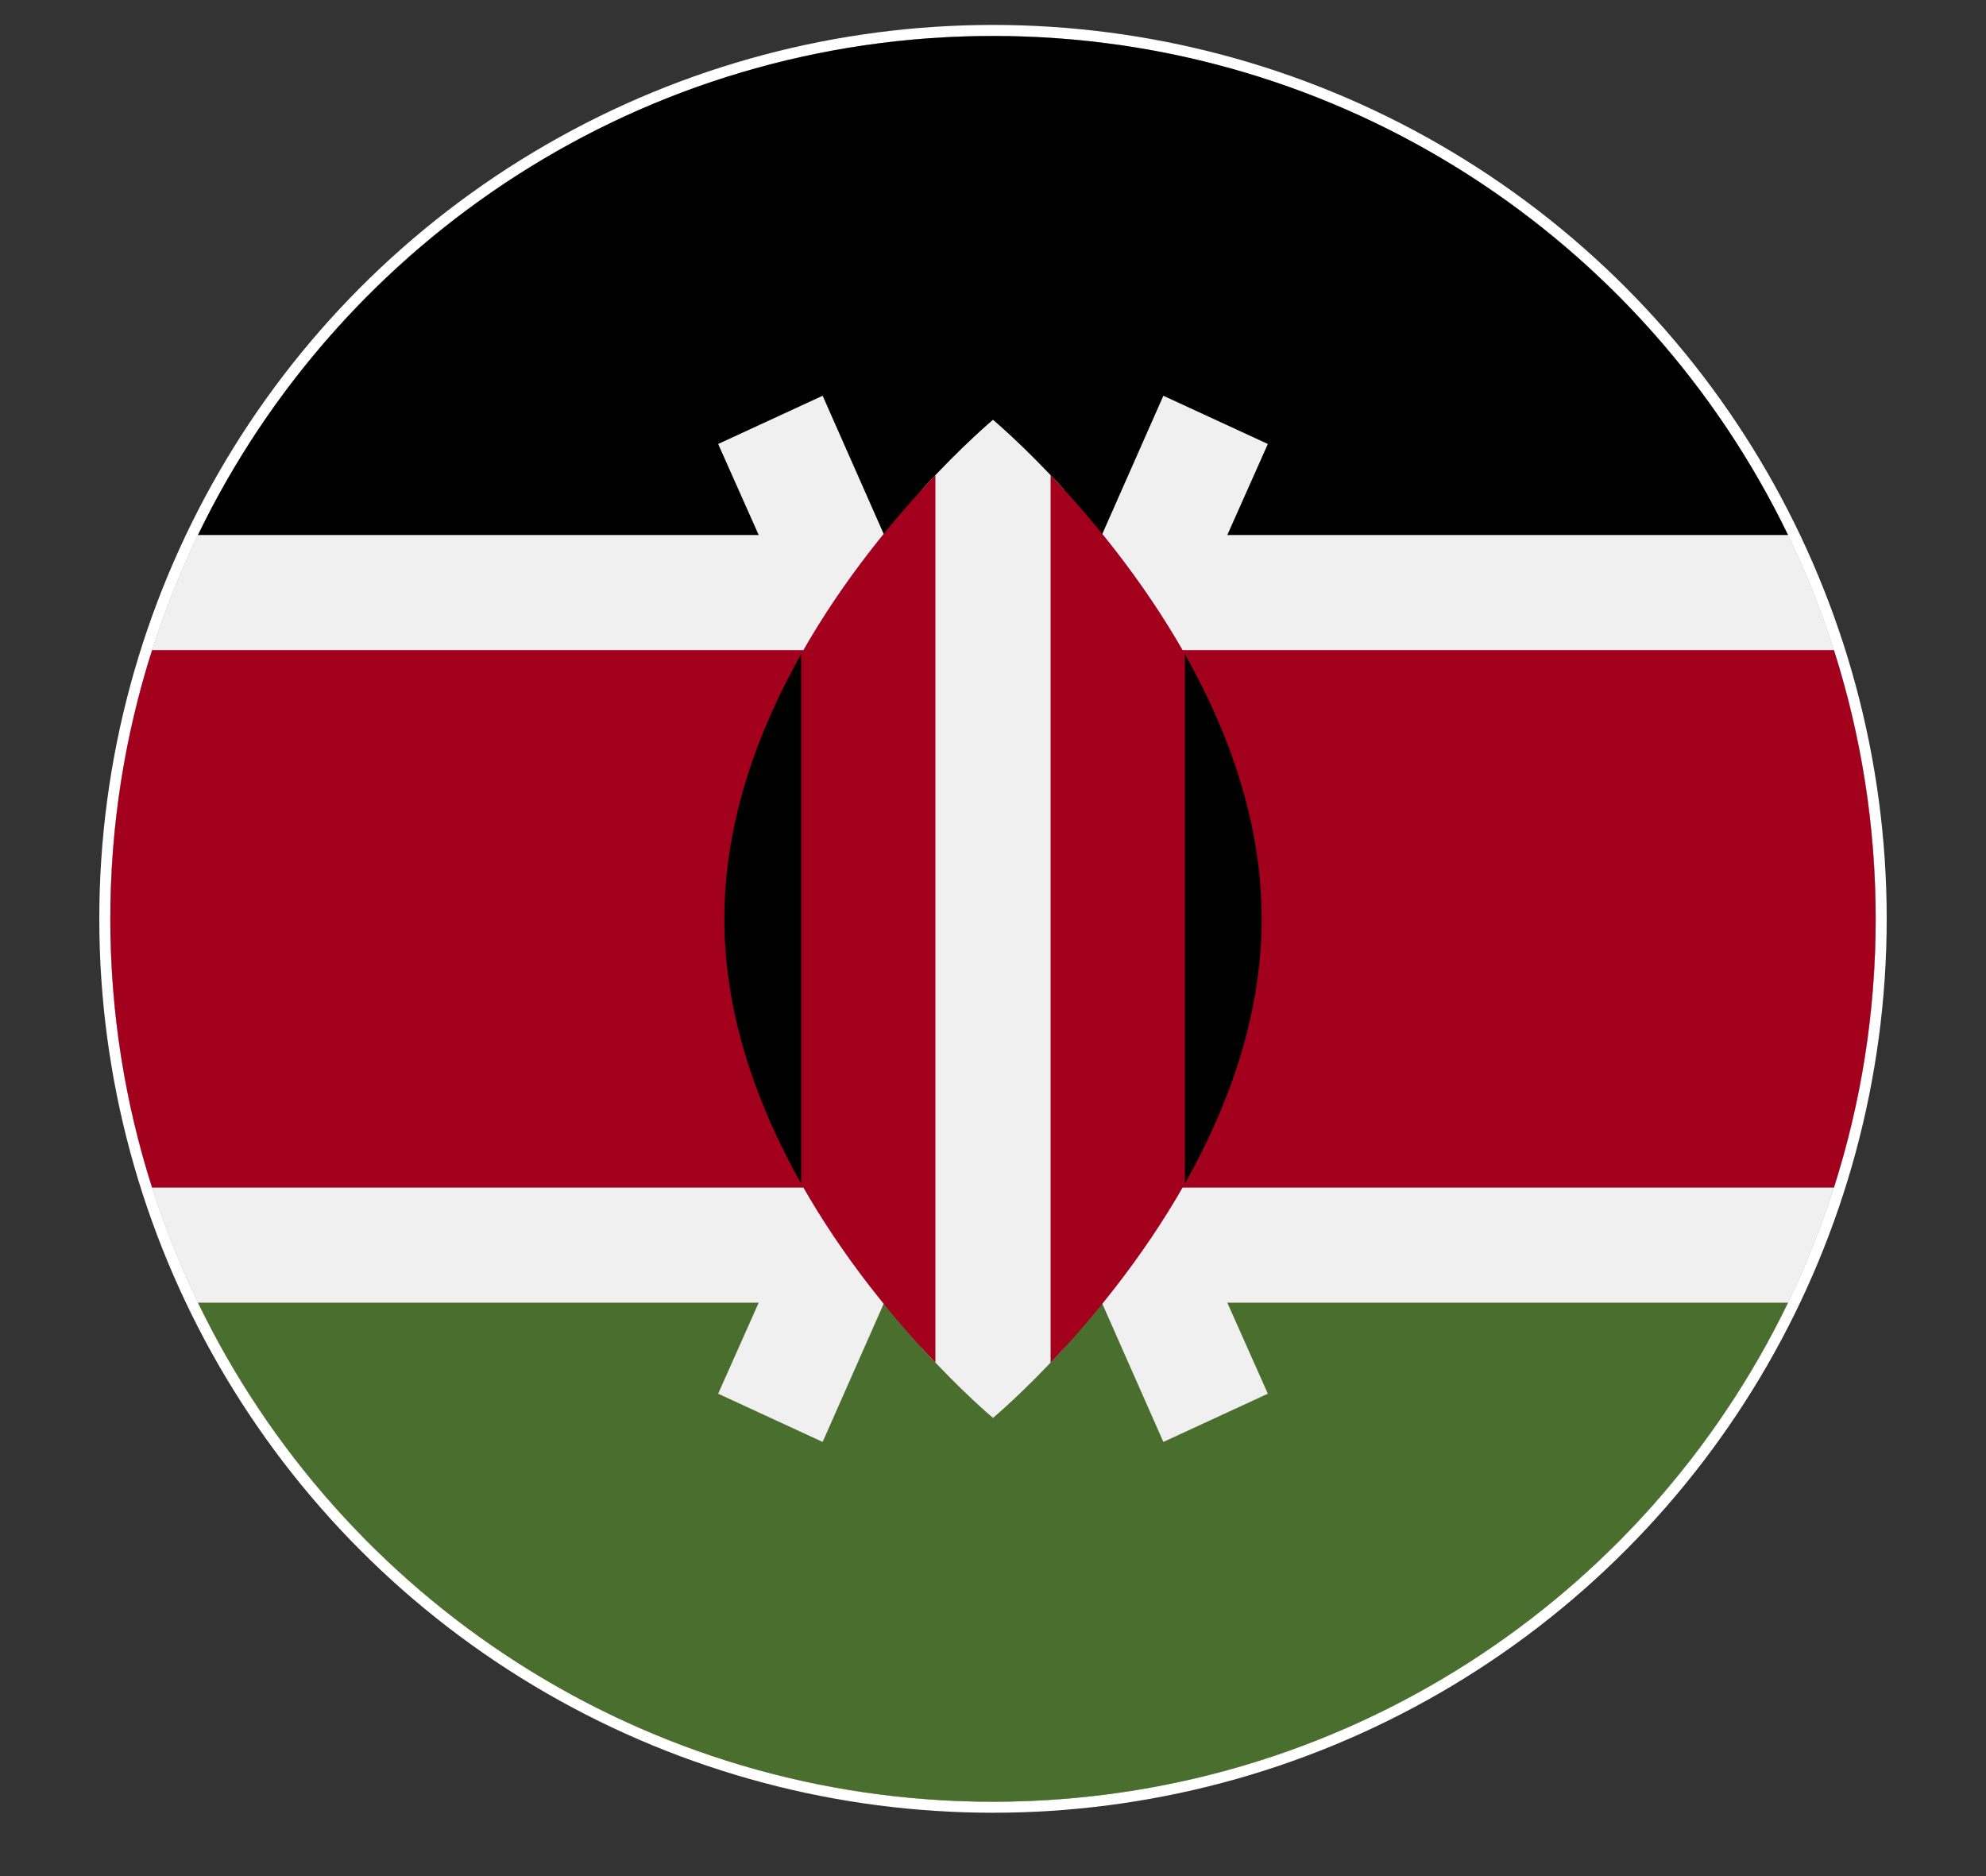 <svg width="18" height="17" viewBox="0 0 18 17" fill="none" xmlns="http://www.w3.org/2000/svg">
<rect x="0" y="0" width="18" height="17" fill="#333333" stroke="none"/>
<circle cx="9" cy="8.326" r="8.05" stroke="white" stroke-width="0.1"/>
<path d="M9 16.326C13.418 16.326 17 12.744 17 8.326C17 3.908 13.418 0.326 9 0.326C4.582 0.326 1 3.908 1 8.326C1 12.744 4.582 16.326 9 16.326Z" fill="#F0F0F0"/>
<path d="M9 0.326C5.828 0.326 3.088 2.172 1.794 4.848H16.206C14.912 2.172 12.172 0.326 9 0.326Z" fill="black"/>
<path d="M9 16.326C5.828 16.326 3.088 14.48 1.794 11.804H16.206C14.912 14.48 12.172 16.326 9 16.326Z" fill="#496E2D"/>
<path d="M16.622 5.891H1.378C1.133 6.659 1 7.477 1 8.326C1 9.175 1.133 9.993 1.378 10.761H16.622C16.867 9.993 17 9.175 17 8.326C17 7.477 16.867 6.659 16.622 5.891Z" fill="#A2001D"/>
<path d="M11.491 4.023L10.544 3.586L9 7.081L7.456 3.586L6.509 4.023L8.425 8.326L6.509 12.629L7.456 13.066L9 9.571L10.544 13.066L11.491 12.629L9.575 8.326L11.491 4.023Z" fill="#F0F0F0"/>
<path d="M9.643 4.435C9.277 4.035 9 3.804 9 3.804C9 3.804 8.723 4.035 8.357 4.435V12.217C8.723 12.618 9 12.848 9 12.848C9 12.848 9.277 12.618 9.643 12.217V4.435Z" fill="#F0F0F0"/>
<path d="M7.261 5.927V10.725C7.648 11.411 8.123 11.974 8.478 12.347V4.305C8.123 4.678 7.648 5.241 7.261 5.927Z" fill="#A2001D"/>
<path d="M10.739 5.927C10.351 5.241 9.877 4.678 9.522 4.305V12.348C9.877 11.974 10.351 11.411 10.739 10.725V5.927Z" fill="#A2001D"/>
<path d="M10.739 5.927V10.725C11.132 10.029 11.435 9.207 11.435 8.326C11.435 7.445 11.132 6.623 10.739 5.927Z" fill="black"/>
<path d="M7.261 5.927V10.725C6.869 10.029 6.565 9.207 6.565 8.326C6.565 7.445 6.869 6.623 7.261 5.927Z" fill="black"/>
</svg>

